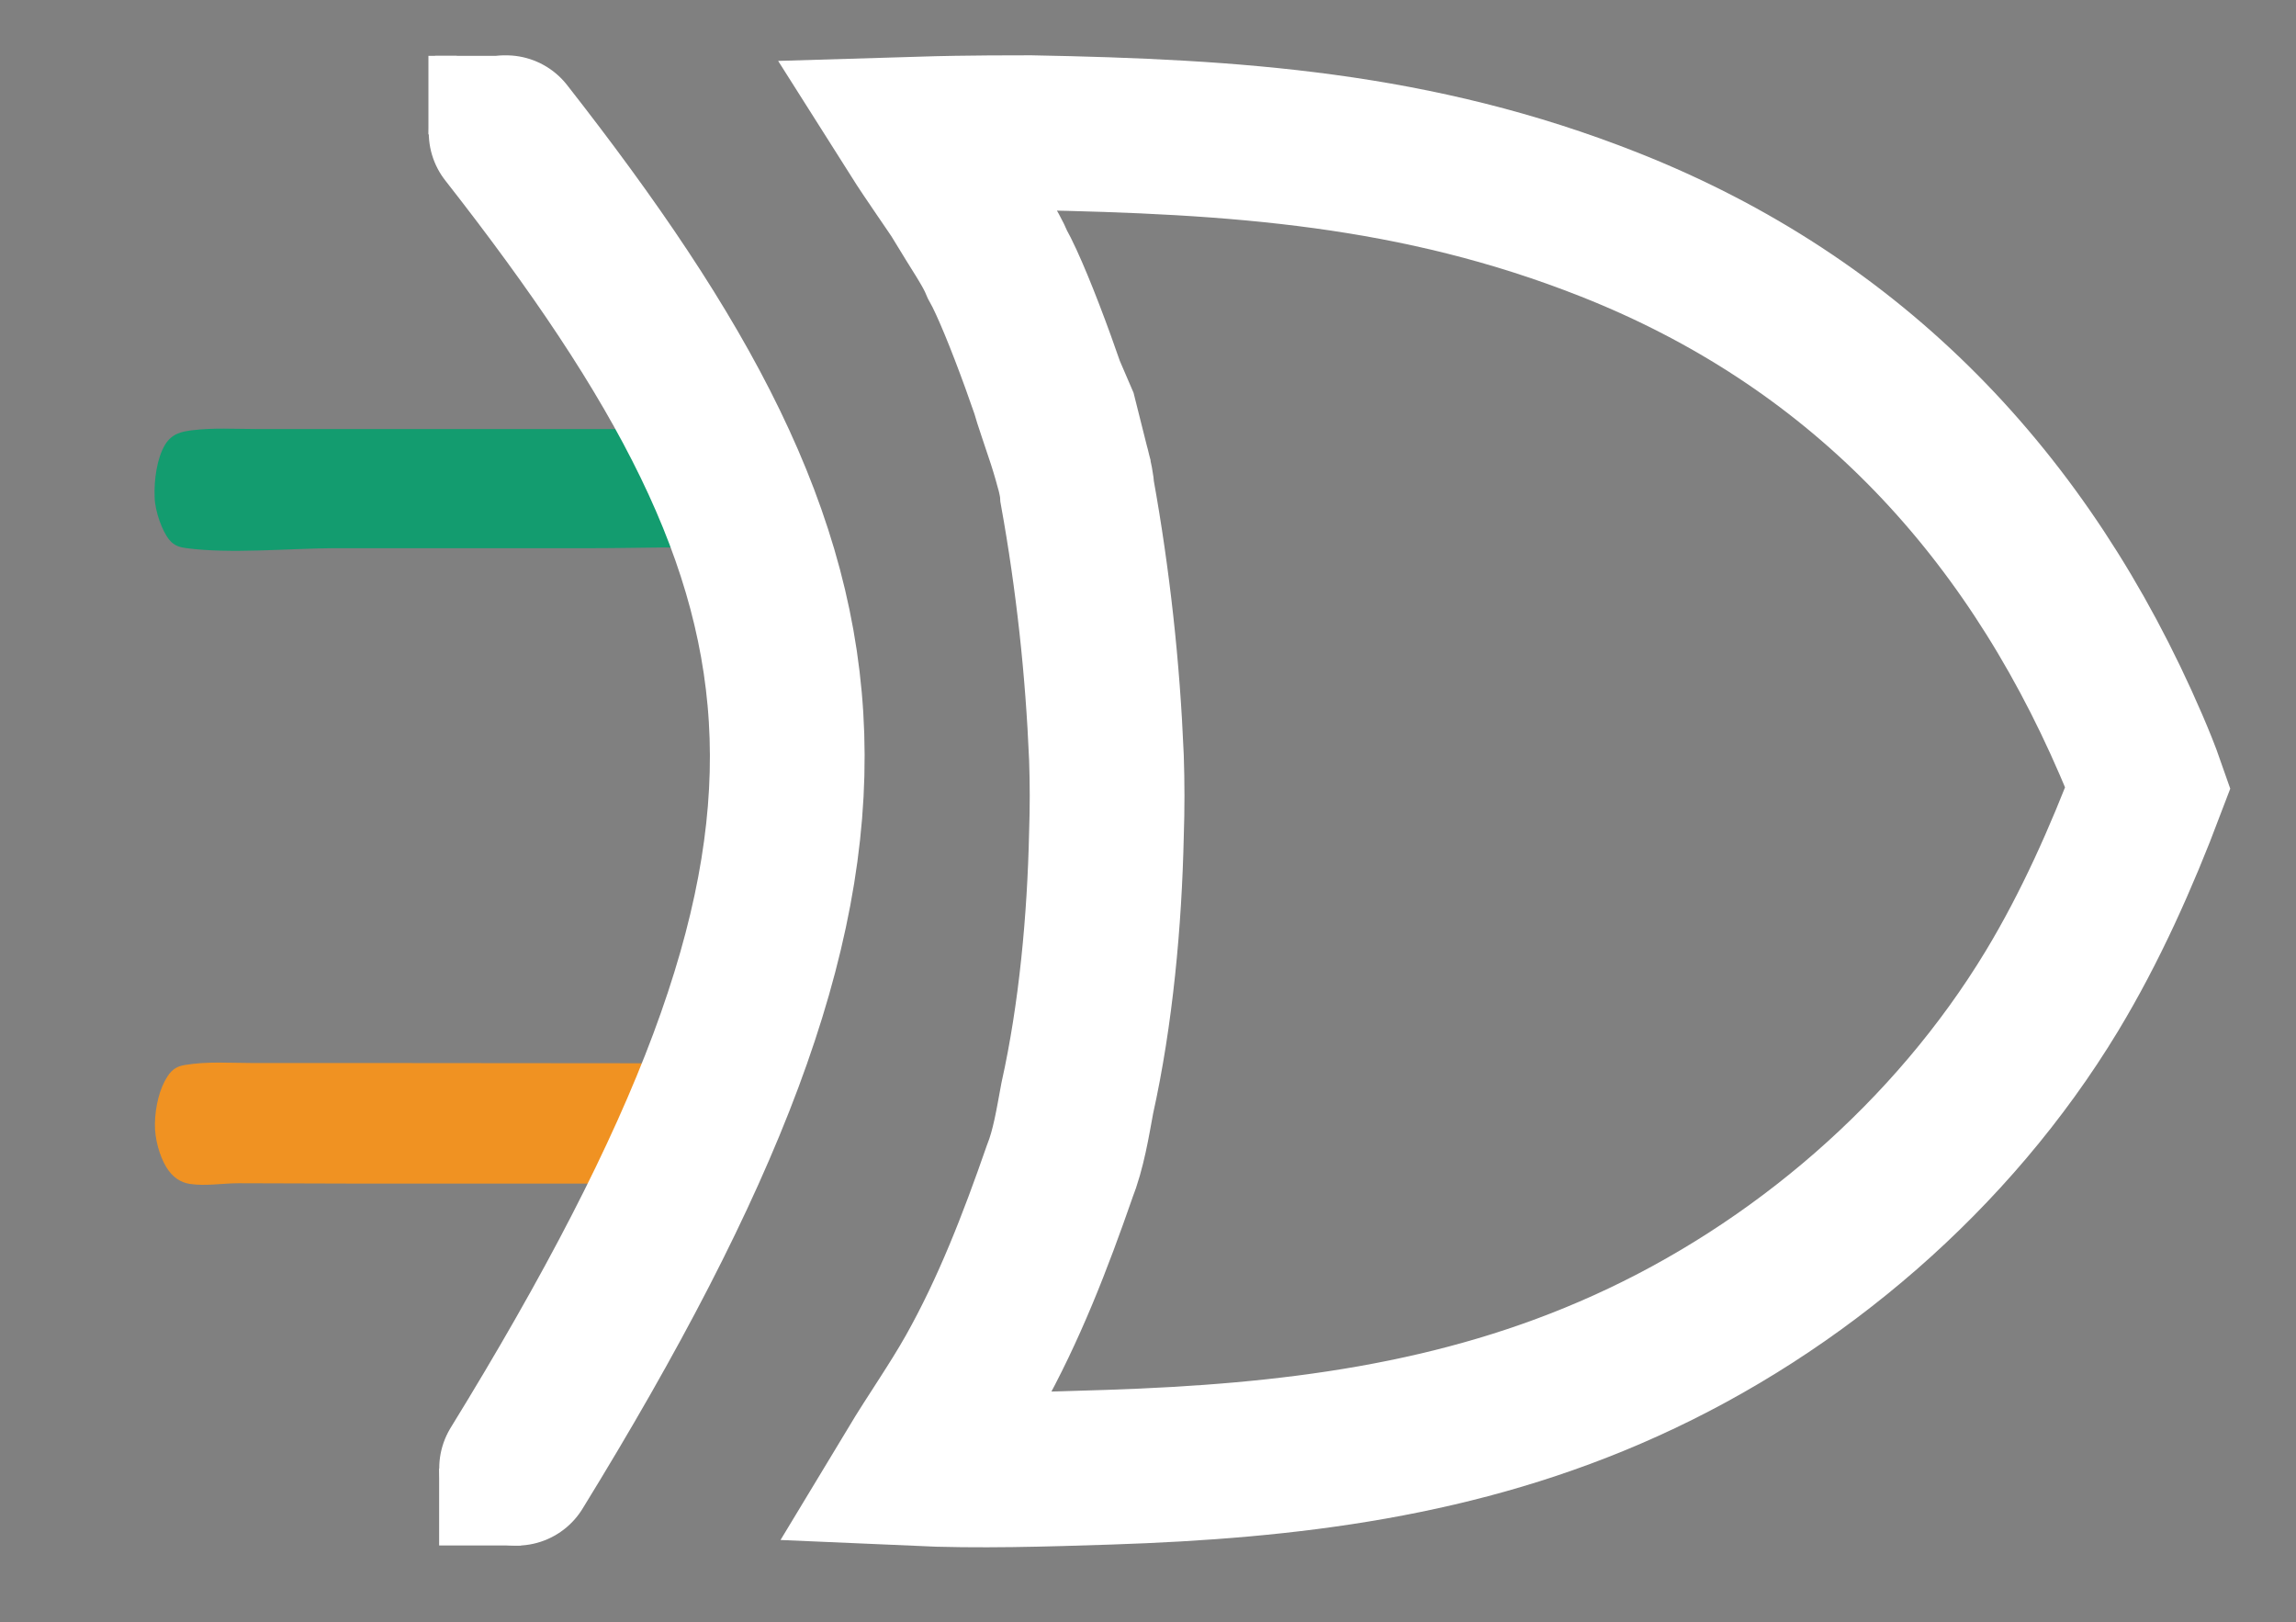 <?xml version="1.0" encoding="UTF-8"?>
<svg id="Capa_1" xmlns="http://www.w3.org/2000/svg" version="1.1" viewBox="0 0 920 650">
  <rect x="0" y="0" width="920" height="650" fill="#808080" stroke="none"/>
  <!-- Generator: Adobe Illustrator 29.4.0, SVG Export Plug-In . SVG Version: 2.1.0 Build 152)  -->
  <defs>
    <style>
      .st0 {
        fill: #f09222;
      }

      .st1 {
        fill: #2f3a40;
      }

      .st2, .st3 {
        stroke-width: 62px;
      }

      .st2, .st3, .st4, .st5, .st6 {
        fill: none;
        stroke: #fff;
      }

      .st3, .st4, .st5 {
        stroke-dasharray: 0 0;
        stroke-linecap: round;
        stroke-miterlimit: 90;
      }

      .st7 {
        fill: #139c6f;
      }

      .st4 {
        stroke-width: 8px;
      }

      .st5 {
        stroke-width: 17px;
      }

      .st6 {
        stroke-width: 12px;
      }
    </style>
  </defs>
  <path d="M26.56.84"/>
  <path d="M26.56,648.84"/>
  <path d="M25.56,649.84"/>
  <path d="M25.56-.16"/>
  <g>
    <path class="st2" d="M430.03,188.36c-5.53-21.09-21.98-67.47-30.34-82.37-2.99-7.16-7.89-13.87-15.9-27.22-1.09-1.94-11.29-16.38-16.76-25.03,23.38-.71,39.86-.52,46.02-.58,81.67,1.55,154.53,6.26,231.82,36.83,98.08,38.76,166.74,110.36,209.01,208.4,2.42,5.61,4.78,11.35,6.8,17.16-10.54,27.86-23.15,56.18-38.53,81.59-39.91,65.92-101.77,118.94-170.77,150.09-66.46,30.06-135.06,38.25-206.94,40.64-25.97.84-52.3,1.68-78.21.52,7.78-12.9,16.41-25.09,23.79-38.18,14.34-25.54,24.88-52.89,34.5-80.56,3.69-9.29,5.3-19.74,7.14-29.61,7.49-33.67,10.94-71.27,11.69-105.84.35-10.19.35-20.32,0-30.57-.75-17.8-2.07-35.67-4.03-53.41s-4.49-35.41-7.66-52.95c-.61-10.23-9.1-31.51-11.81-41.32l4.9,11.39,5.28,21.03h0Z"/>
    <path class="st1" d="M666.53,302.2"/>
    <path class="st1" d="M639.92,292.66h0"/>
    <g>
      <path class="st7" d="M286.57,172.04c2.71,15.67,5.36,31.8,6.91,47.86-18.49-1.1-37.15-.26-55.69-.26h-104.36c-17.91.13-41.24,2.32-58.63,0-2.48-.32-4.9-.84-6.91-3.29-2.82-3.35-5.76-11.35-5.93-17.03-.29-7.22.98-15.8,4.15-21.09,2.82-4.64,6.85-5.29,10.65-5.81,8.58-1.1,17.51-.52,26.15-.52h183.78v.13h-.12Z"/>
      <path class="st0" d="M286.51,474.16l-.06.06h-146.92l-43.94-.13c-6.45,0-13.19,1.23-19.58.26-3.57-.58-6.85-2.52-9.45-6.84-2.53-4.19-4.61-11.16-4.49-17.22.12-6.97,1.9-14.19,5.01-18.96,2.07-3.23,4.32-4.19,7.14-4.64,8.81-1.48,17.97-.77,26.84-.77h46.31l146.35.13c-1.84,16-3.4,33.02-7.14,48.12"/>
      <path class="st0" d="M289.07,476.6"/>
      <path class="st0" d="M251.08,481.91"/>
    </g>
  </g>
  <path class="st3" d="M202.81,53.17c141.2,180.35,157.44,286,4.19,535.11"/>
  <path class="st6" d="M153.94,62.13"/>
  <path class="st6" d="M142.31,150.75"/>
  <path class="st6" d="M142.59,11.24"/>
  <rect class="st4" x="178.34" y="26.38" width="19.57" height="34.48"/>
  <rect class="st4" x="175.67" y="26.38" width="3.38" height="23.47"/>
  <rect class="st5" x="184.46" y="596.9" width="15.79" height="13.83"/>
</svg>